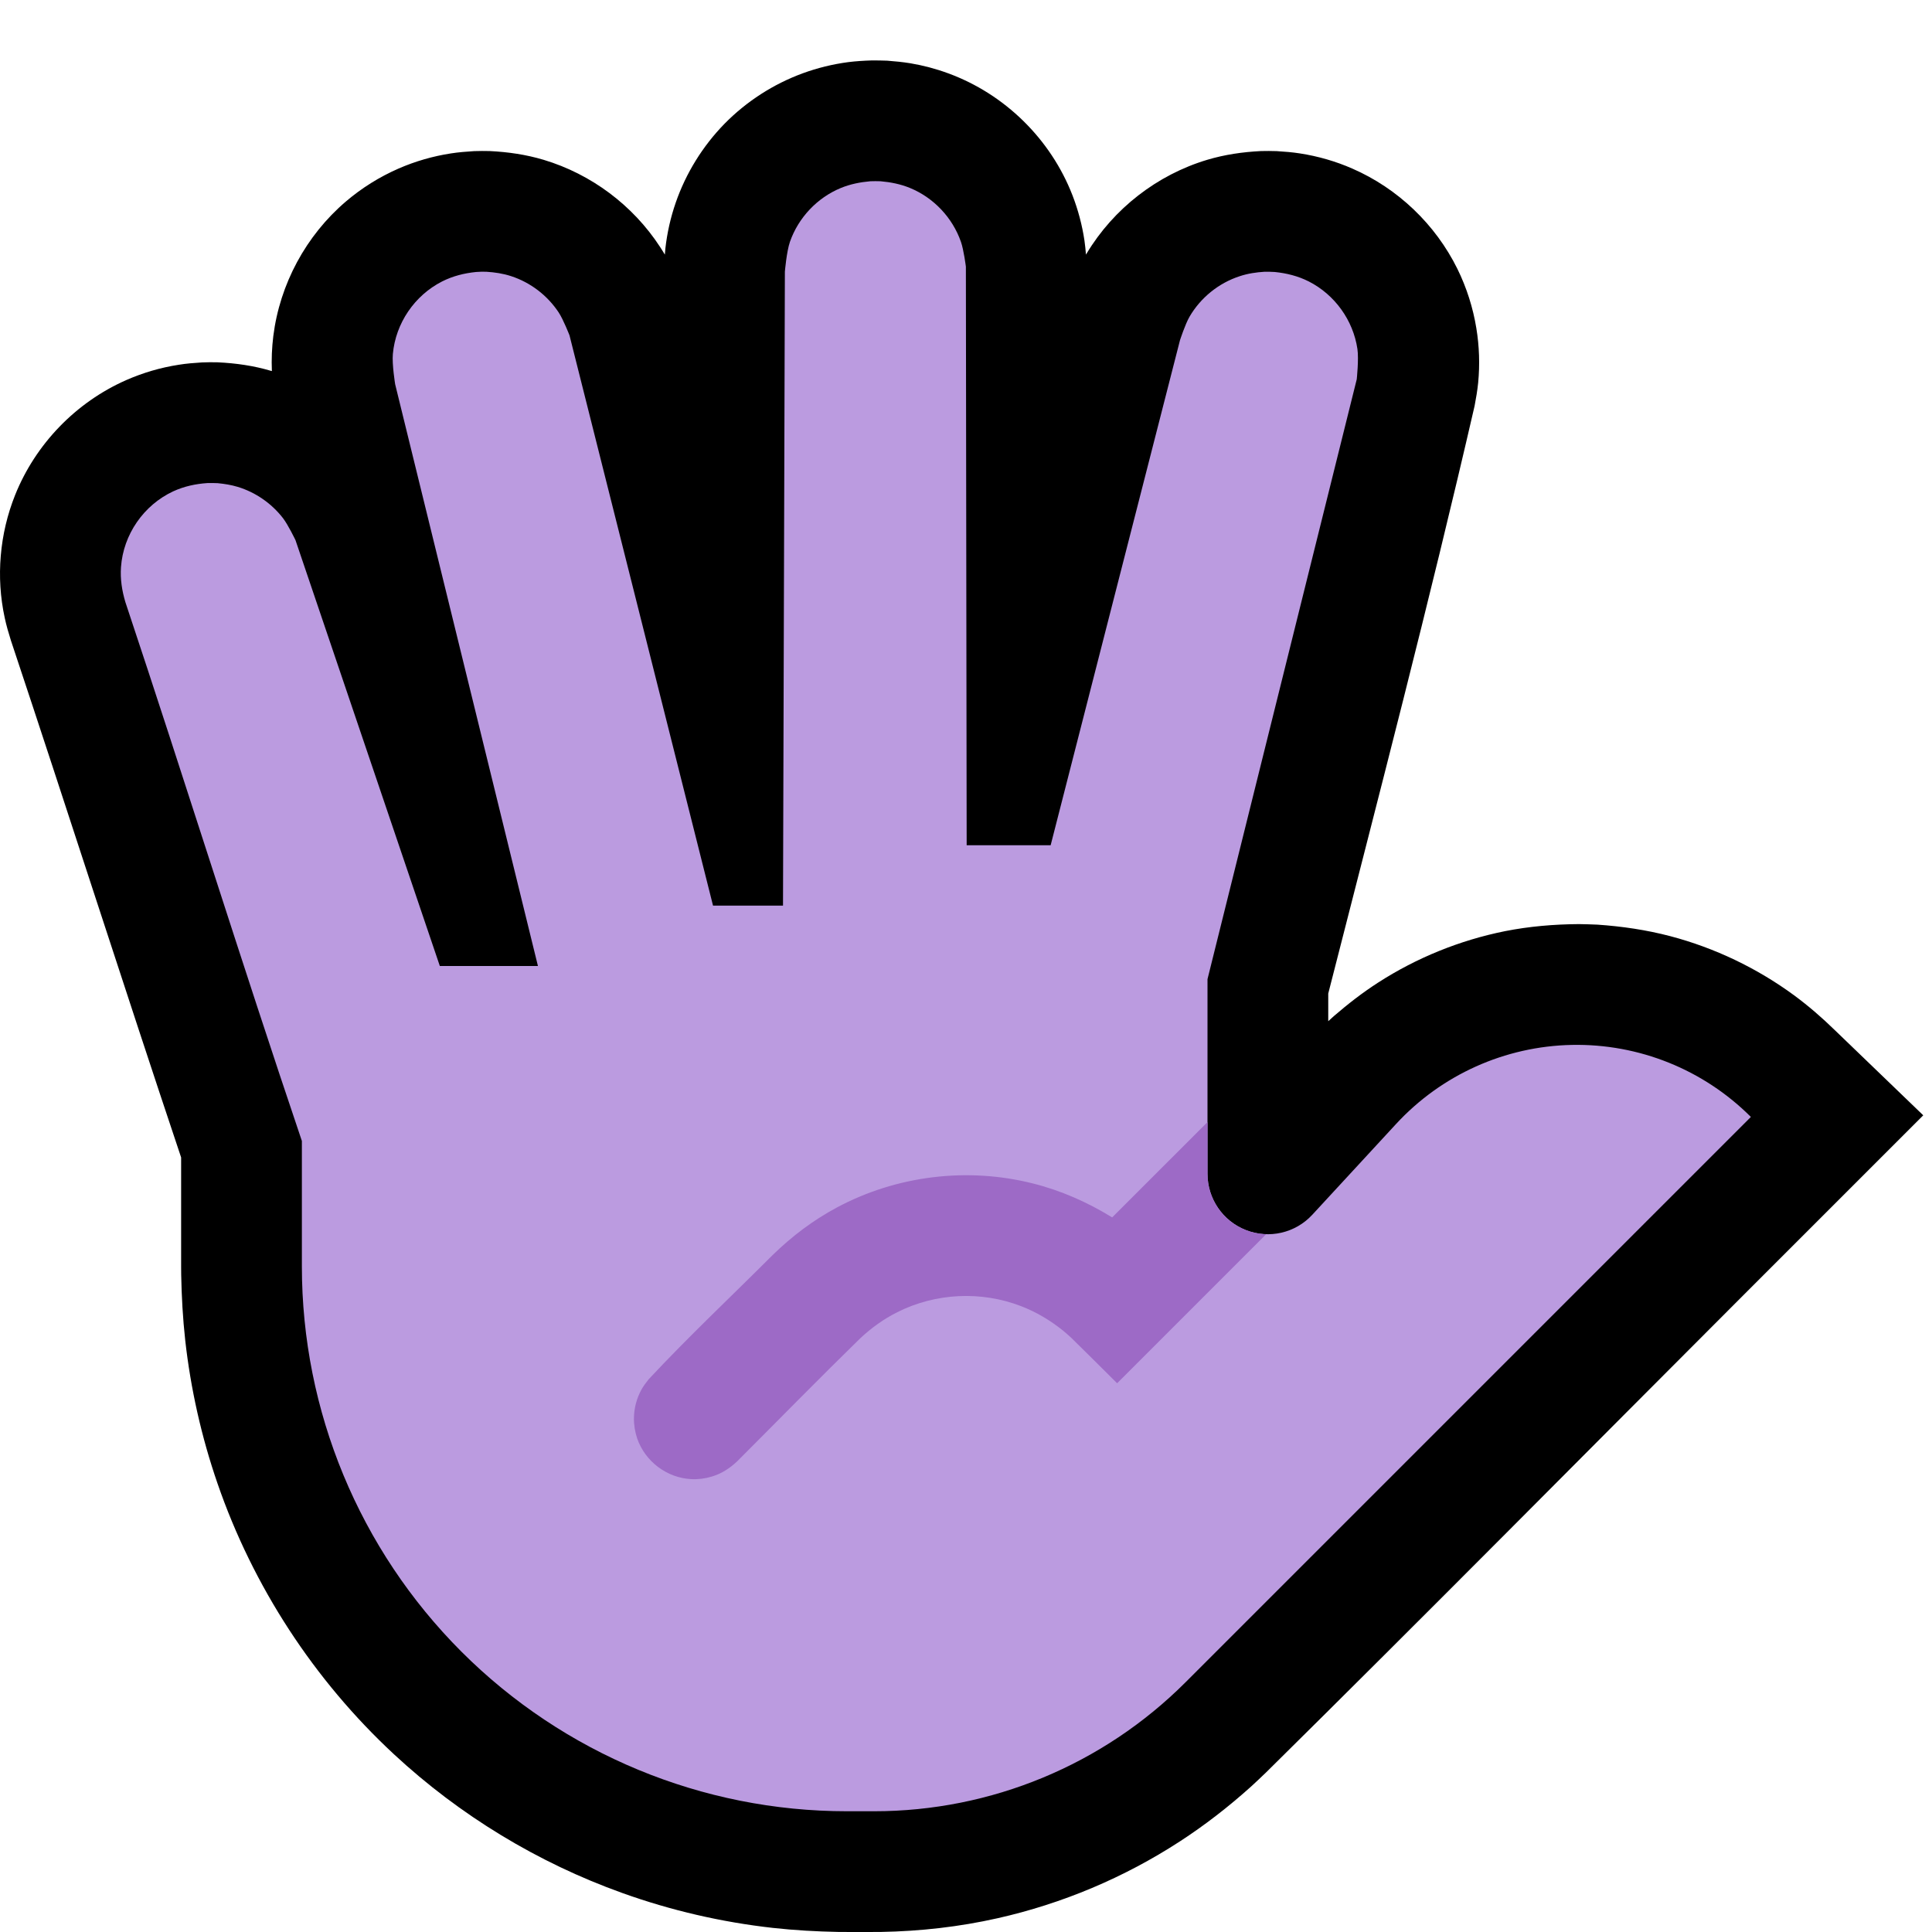<?xml version="1.0" encoding="UTF-8" standalone="no"?><!DOCTYPE svg PUBLIC "-//W3C//DTD SVG 1.1//EN" "http://www.w3.org/Graphics/SVG/1.1/DTD/svg11.dtd"><svg width="100%" height="100%" viewBox="0 0 32 32" version="1.1" xmlns="http://www.w3.org/2000/svg" xmlns:xlink="http://www.w3.org/1999/xlink" xml:space="preserve" xmlns:serif="http://www.serif.com/" style="fill-rule:evenodd;clip-rule:evenodd;stroke-linejoin:round;stroke-miterlimit:1.414;">
<rect id="hand_splayed--hmn-" serif:id="hand_splayed [hmn]" x="0" y="0" width="32" height="32" style="fill:none;"/><clipPath id="_clip1"><rect x="0" y="0" width="32" height="32"/></clipPath><g clip-path="url(#_clip1)"><g id="outline"><path d="M11.012,4.217c0.002,-0.035 0.006,-0.07 0.009,-0.104c0.029,-0.257 0.086,-0.511 0.171,-0.756c0.169,-0.489 0.448,-0.939 0.81,-1.309c0.363,-0.369 0.808,-0.656 1.294,-0.834c0.243,-0.089 0.496,-0.151 0.753,-0.185c0.128,-0.016 0.257,-0.024 0.386,-0.028c0.13,0 0.129,0 0.259,0.004c0.129,0.01 0.257,0.022 0.385,0.043c0.213,0.036 0.422,0.091 0.625,0.166c0.938,0.343 1.699,1.09 2.06,2.022c0.093,0.241 0.16,0.493 0.198,0.748c0.011,0.078 0.019,0.155 0.025,0.233c0.004,-0.006 0.008,-0.012 0.011,-0.018c0.446,-0.743 1.167,-1.303 1.997,-1.552c0.291,-0.087 0.588,-0.13 0.891,-0.145c0.13,-0.002 0.13,-0.002 0.259,0.001c0.129,0.008 0.258,0.018 0.386,0.038c0.298,0.046 0.591,0.13 0.867,0.251c0.755,0.329 1.378,0.925 1.742,1.663c0.152,0.31 0.258,0.642 0.313,0.982c0.049,0.298 0.059,0.602 0.03,0.903c-0.013,0.129 -0.035,0.256 -0.059,0.383c-0.751,3.258 -1.597,6.493 -2.424,9.733l0,0.458l0.094,-0.085c0.232,-0.2 0.472,-0.387 0.73,-0.553c0.64,-0.413 1.357,-0.703 2.103,-0.853c0.404,-0.08 0.812,-0.114 1.224,-0.117c0.154,0.003 0.154,0.003 0.308,0.009c0.408,0.028 0.811,0.087 1.207,0.191c0.736,0.194 1.434,0.528 2.048,0.978c0.24,0.177 0.464,0.371 0.677,0.579l1.464,1.41c-0.98,0.98 -1.96,1.961 -2.941,2.941c-2.648,2.649 -5.281,5.313 -7.946,7.945c-0.083,0.08 -0.167,0.159 -0.252,0.237c-0.369,0.331 -0.76,0.635 -1.176,0.905c-0.92,0.598 -1.946,1.03 -3.017,1.271c-0.634,0.143 -1.279,0.215 -1.928,0.227c-0.236,0.002 -0.472,0.002 -0.707,0c-0.364,-0.007 -0.726,-0.027 -1.088,-0.067c-0.849,-0.095 -1.688,-0.289 -2.493,-0.578c-1.399,-0.501 -2.693,-1.287 -3.782,-2.298c-1.324,-1.229 -2.336,-2.782 -2.924,-4.49c-0.264,-0.766 -0.443,-1.561 -0.533,-2.366c-0.04,-0.362 -0.06,-0.724 -0.067,-1.088l-0.001,-0.131l0,-1.81c-0.955,-2.85 -1.87,-5.714 -2.82,-8.565c-0.039,-0.124 -0.075,-0.247 -0.102,-0.374c-0.073,-0.337 -0.095,-0.685 -0.065,-1.029c0.029,-0.344 0.109,-0.683 0.237,-1.003c0.339,-0.846 1.008,-1.538 1.842,-1.905c0.276,-0.121 0.568,-0.207 0.866,-0.253c0.128,-0.021 0.257,-0.031 0.386,-0.039c0.13,-0.004 0.129,-0.004 0.259,-0.002c0.303,0.014 0.6,0.056 0.891,0.143l0.009,0.002c-0.008,-0.194 0,-0.388 0.024,-0.581c0.108,-0.86 0.541,-1.663 1.2,-2.226c0.262,-0.224 0.558,-0.409 0.874,-0.547c0.277,-0.121 0.569,-0.205 0.867,-0.251c0.129,-0.02 0.257,-0.03 0.386,-0.038c0.13,-0.003 0.129,-0.003 0.259,-0.001c0.303,0.015 0.6,0.058 0.891,0.145c0.788,0.236 1.479,0.753 1.928,1.442c0.028,0.042 0.054,0.085 0.08,0.128Z"/></g><g id="emoji"><path d="M12.969,15l0.031,-10.5c0,0 0.028,-0.334 0.084,-0.495c0.14,-0.4 0.45,-0.729 0.842,-0.891c0.158,-0.065 0.321,-0.097 0.49,-0.112c0.084,-0.002 0.084,-0.002 0.168,0c0.169,0.015 0.332,0.047 0.49,0.112c0.392,0.162 0.702,0.491 0.842,0.891c0.047,0.134 0.082,0.411 0.082,0.411l0.013,9.584l1.391,0l2.142,-8.364c0,0 0.086,-0.265 0.157,-0.388c0.184,-0.317 0.484,-0.56 0.832,-0.673c0.135,-0.045 0.272,-0.065 0.413,-0.074c0.084,0 0.084,0 0.168,0.004c0.197,0.02 0.386,0.067 0.564,0.157c0.429,0.218 0.734,0.641 0.805,1.117c0.025,0.169 -0.011,0.503 -0.011,0.503l-2.472,9.936l0,3.224c0,0.412 0.252,0.782 0.636,0.932c0.383,0.15 0.82,0.049 1.099,-0.253c0.435,-0.472 0.913,-0.99 1.388,-1.504c0.752,-0.815 1.804,-1.288 2.913,-1.31c1.109,-0.022 2.179,0.408 2.964,1.193c0,0 0,0 0,0c0,0 -6.038,6.038 -9.364,9.364c-1.368,1.368 -3.223,2.136 -5.157,2.136c-0.148,0 -0.3,0 -0.454,0c-2.394,0 -4.689,-0.951 -6.382,-2.643c-1.692,-1.693 -2.643,-3.988 -2.643,-6.382l0,-2.077c-1.003,-2.965 -1.933,-5.955 -2.923,-8.924c-0.057,-0.19 -0.087,-0.382 -0.073,-0.581c0.038,-0.539 0.375,-1.027 0.865,-1.255c0.181,-0.083 0.371,-0.124 0.569,-0.137c0.084,-0.001 0.084,-0.001 0.168,0.002c0.113,0.011 0.222,0.028 0.331,0.061c0.296,0.09 0.56,0.273 0.75,0.518c0.086,0.112 0.207,0.364 0.207,0.364l2.391,7.054l1.625,0l-2.365,-9.636c0,0 -0.054,-0.331 -0.038,-0.501c0.046,-0.509 0.359,-0.969 0.815,-1.201c0.178,-0.09 0.366,-0.137 0.563,-0.157c0.084,-0.005 0.084,-0.005 0.169,-0.004c0.141,0.009 0.278,0.029 0.412,0.073c0.322,0.105 0.602,0.32 0.788,0.602c0.078,0.119 0.179,0.379 0.179,0.379l2.377,9.445l1.159,0Z" style="fill:#BB9BE0;"/><clipPath id="_clip2"><path d="M12.969,15l0.031,-10.5c0,0 0.028,-0.334 0.084,-0.495c0.14,-0.4 0.45,-0.729 0.842,-0.891c0.158,-0.065 0.321,-0.097 0.49,-0.112c0.084,-0.002 0.084,-0.002 0.168,0c0.169,0.015 0.332,0.047 0.49,0.112c0.392,0.162 0.702,0.491 0.842,0.891c0.047,0.134 0.082,0.411 0.082,0.411l0.013,9.584l1.391,0l2.142,-8.364c0,0 0.086,-0.265 0.157,-0.388c0.184,-0.317 0.484,-0.56 0.832,-0.673c0.135,-0.045 0.272,-0.065 0.413,-0.074c0.084,0 0.084,0 0.168,0.004c0.197,0.02 0.386,0.067 0.564,0.157c0.429,0.218 0.734,0.641 0.805,1.117c0.025,0.169 -0.011,0.503 -0.011,0.503l-2.472,9.936l0,3.224c0,0.412 0.252,0.782 0.636,0.932c0.383,0.15 0.82,0.049 1.099,-0.253c0.435,-0.472 0.913,-0.99 1.388,-1.504c0.752,-0.815 1.804,-1.288 2.913,-1.31c1.109,-0.022 2.179,0.408 2.964,1.193c0,0 0,0 0,0c0,0 -6.038,6.038 -9.364,9.364c-1.368,1.368 -3.223,2.136 -5.157,2.136c-0.148,0 -0.3,0 -0.454,0c-2.394,0 -4.689,-0.951 -6.382,-2.643c-1.692,-1.693 -2.643,-3.988 -2.643,-6.382l0,-2.077c-1.003,-2.965 -1.933,-5.955 -2.923,-8.924c-0.057,-0.19 -0.087,-0.382 -0.073,-0.581c0.038,-0.539 0.375,-1.027 0.865,-1.255c0.181,-0.083 0.371,-0.124 0.569,-0.137c0.084,-0.001 0.084,-0.001 0.168,0.002c0.113,0.011 0.222,0.028 0.331,0.061c0.296,0.09 0.56,0.273 0.75,0.518c0.086,0.112 0.207,0.364 0.207,0.364l2.391,7.054l1.625,0l-2.365,-9.636c0,0 -0.054,-0.331 -0.038,-0.501c0.046,-0.509 0.359,-0.969 0.815,-1.201c0.178,-0.09 0.366,-0.137 0.563,-0.157c0.084,-0.005 0.084,-0.005 0.169,-0.004c0.141,0.009 0.278,0.029 0.412,0.073c0.322,0.105 0.602,0.32 0.788,0.602c0.078,0.119 0.179,0.379 0.179,0.379l2.377,9.445l1.159,0Z"/></clipPath><g clip-path="url(#_clip2)"><path id="_-Curve-" serif:id="(Curve)" d="M24.052,15.001c0.165,0.015 0.32,0.056 0.463,0.142c0.08,0.048 0.153,0.107 0.216,0.175c0.242,0.259 0.329,0.636 0.225,0.974c-0.048,0.16 -0.136,0.294 -0.249,0.415l-6.204,6.204c-0.252,-0.25 -0.502,-0.501 -0.756,-0.749c-0.046,-0.043 -0.093,-0.084 -0.141,-0.124c-0.211,-0.169 -0.441,-0.307 -0.694,-0.404c-0.662,-0.256 -1.416,-0.219 -2.05,0.1c-0.224,0.112 -0.426,0.258 -0.609,0.428c-0.69,0.673 -1.364,1.363 -2.046,2.045c-0.121,0.113 -0.255,0.201 -0.415,0.249c-0.111,0.034 -0.228,0.049 -0.344,0.043c-0.403,-0.021 -0.762,-0.292 -0.894,-0.673c-0.037,-0.11 -0.056,-0.227 -0.054,-0.343c0.003,-0.164 0.046,-0.325 0.125,-0.468c0.035,-0.062 0.076,-0.116 0.12,-0.171c0.661,-0.708 1.368,-1.372 2.053,-2.057c0.319,-0.311 0.673,-0.579 1.067,-0.789c0.987,-0.527 2.155,-0.67 3.24,-0.397c0.468,0.117 0.906,0.311 1.316,0.563l4.872,-4.871c0.051,-0.048 0.103,-0.093 0.162,-0.132c0.14,-0.09 0.294,-0.137 0.458,-0.157c0.07,-0.004 0.069,-0.004 0.139,-0.003Z" style="fill:#9D6AC6;fill-rule:nonzero;"/></g></g></g></svg>